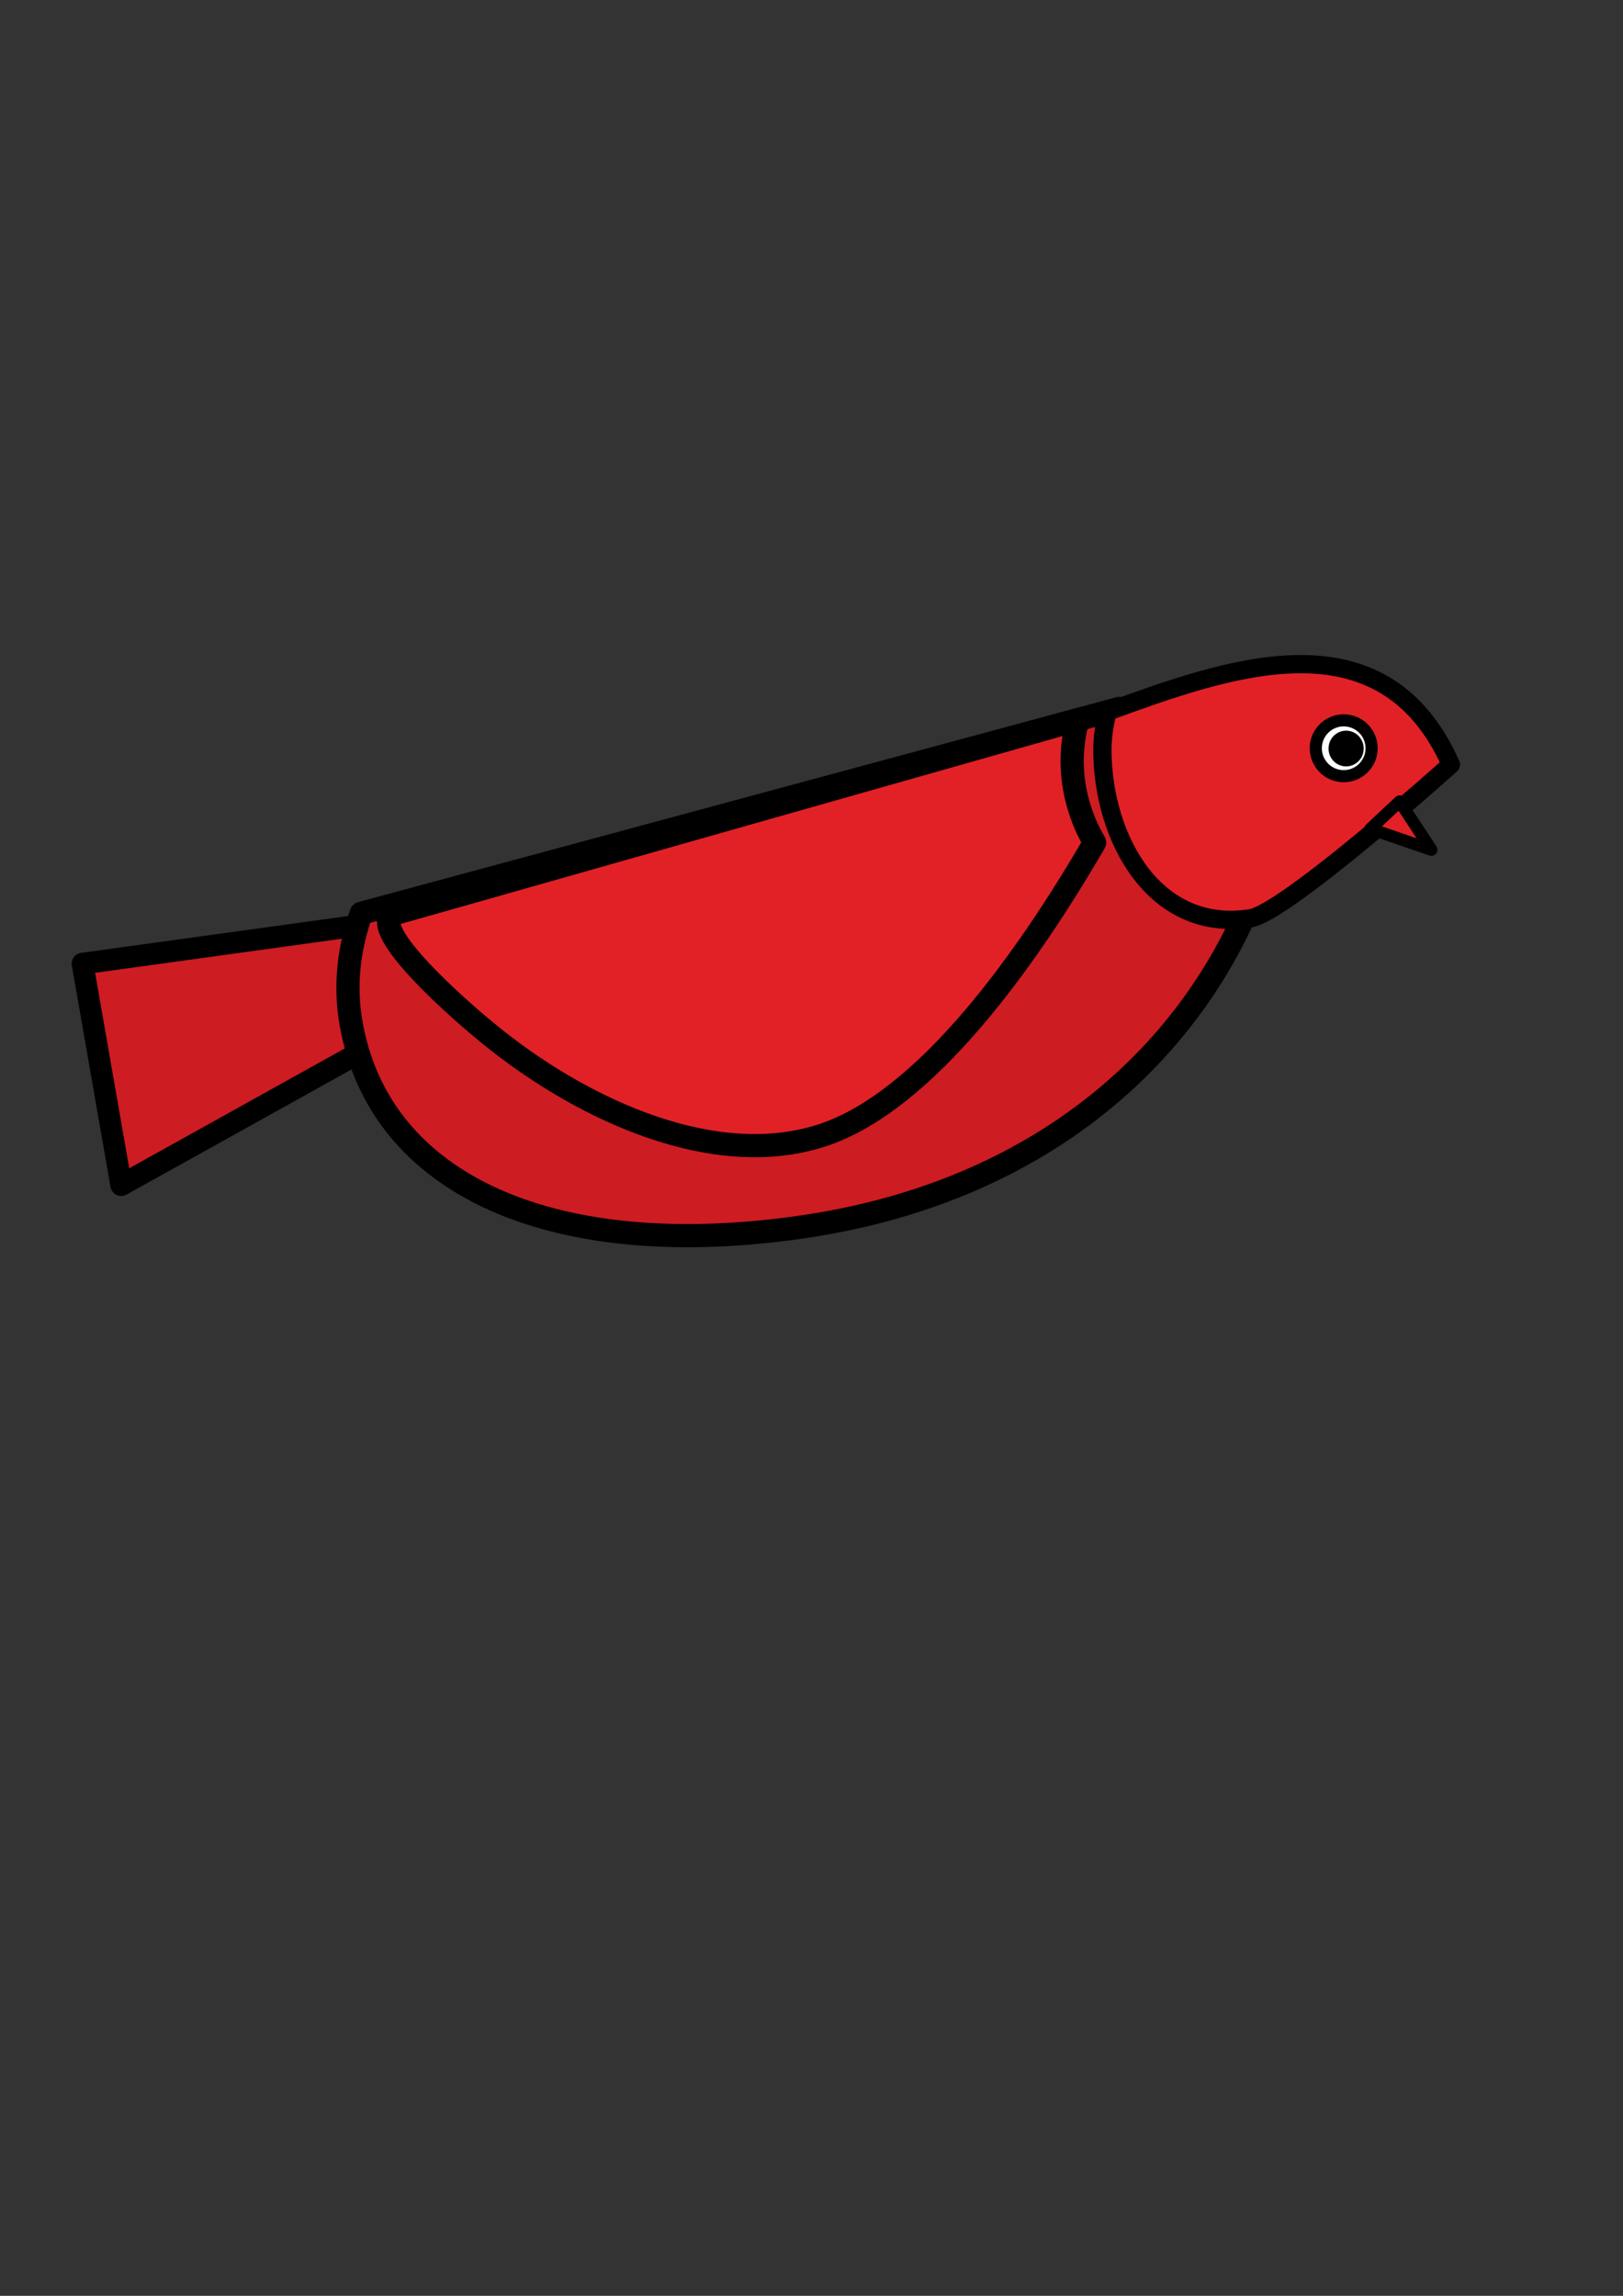 <?xml version="1.0" encoding="UTF-8" standalone="no"?>
<!-- Created with Inkscape (http://www.inkscape.org/) -->

<svg
   width="210mm"
   height="297mm"
   viewBox="0 0 210 297"
   version="1.1"
   id="svg1"
   inkscape:version="1.3 (0e150ed, 2023-07-21)"
   sodipodi:docname="birds.svg"
   xmlns:inkscape="http://www.inkscape.org/namespaces/inkscape"
   xmlns:sodipodi="http://sodipodi.sourceforge.net/DTD/sodipodi-0.dtd"
   xmlns="http://www.w3.org/2000/svg"
   xmlns:svg="http://www.w3.org/2000/svg">
  <rect x="0" y="0" width="210" height="297" fill="#333333" stroke="none"/>
  <sodipodi:namedview
     id="namedview1"
     pagecolor="#ffffff"
     bordercolor="#666666"
     borderopacity="1.0"
     inkscape:showpageshadow="2"
     inkscape:pageopacity="0.0"
     inkscape:pagecheckerboard="0"
     inkscape:deskcolor="#d1d1d1"
     inkscape:document-units="mm"
     showguides="false"
     inkscape:zoom="0.38773926"
     inkscape:cx="428.12276"
     inkscape:cy="731.16145"
     inkscape:window-width="1366"
     inkscape:window-height="699"
     inkscape:window-x="0"
     inkscape:window-y="0"
     inkscape:window-maximized="1"
     inkscape:current-layer="layer1"
     showgrid="false" />
  <defs
     id="defs1" />
  <g
     inkscape:label="Layer 1"
     inkscape:groupmode="layer"
     id="layer1">
    <path
       id="rect3"
       style="fill:#cd1c22;fill-opacity:1;stroke-width:2.802;stroke-linecap:round;stroke-linejoin:round;stroke-dashoffset:47.218;stroke:#000000;stroke-opacity:1"
       d="m 85.905,114.274 -70.226,39.044 -5.005,-28.66 z"
       sodipodi:nodetypes="cccc"
       inkscape:label="tail" />
    <path
       id="path4"
       style="display:inline;fill:#cd1c22;fill-opacity:1;stroke:#000000;stroke-width:3;stroke-linecap:round;stroke-linejoin:round;stroke-dashoffset:47.218;stroke-opacity:1"
       d="m 110.423,-131.039 12.965,100.731 c 4.077,2.111 8.358,3.21 12.673,3.253 21.838,3e-5 35.265,-20.72 35.265,-53.376 -1e-5,-32.656 -16.061,-54.314 -35.265,-64.882 -9.409,0.045 -18.5,5.106 -25.638,14.274 z"
       transform="rotate(82.216)"
       sodipodi:nodetypes="cccscc" />
    <path
       id="path3"
       style="display:inline;fill:#e22126;fill-opacity:1;stroke:#000000;stroke-width:2.364;stroke-linecap:round;stroke-linejoin:round;stroke-dashoffset:47.218;stroke-opacity:1"
       d="m 143.328,92.049 c -0.441,1.601 -0.672,3.245 -0.689,4.897 -4e-5,11.505 6.74,23.763 19.139,21.854 4.59,-0.707 25.954,-19.885 25.954,-19.885 -8.875,-19.98 -29.097,-12.386 -44.403,-6.866 z"
       sodipodi:nodetypes="ccscc"
       inkscape:label="head" />
    <path
       id="path2"
       style="display:inline;fill:#e22126;fill-opacity:1;stroke:#000000;stroke-width:3;stroke-linecap:round;stroke-linejoin:round;stroke-dashoffset:47.218;stroke-opacity:1"
       inkscape:label="wings"
       d="m 111.128,-125.558 12.93,91.26 c 1.6,3.231 13.051,-6.383 18.158,-11.33 10.403,-10.077 20.208,-25.384 17.752,-39.657 -2.43,-14.12 -19.311,-29.767 -32.79,-40.273 -3.397,1.405 -7.132,1.957 -10.949,1.435 -1.751,-0.258 -3.462,-0.741 -5.1,-1.435 z"
       transform="rotate(82.216)"
       sodipodi:nodetypes="ccssccc" />
    <path
       id="rect6"
       style="display:inline;fill:#e22126;stroke:#000000;stroke-width:1.57;stroke-linecap:round;stroke-linejoin:round;stroke-dashoffset:47.218;stroke-opacity:1"
       d="m 181.102,103.678 4.1,6.253 -7.887,-2.709 z"
       sodipodi:nodetypes="cccc" />
    <g
       id="g1"
       inkscape:label="eye"
       transform="matrix(1.568,0,0,1.568,-98.417,-53.207)">
      <circle
         style="fill:#ffffff;fill-opacity:1;stroke:#000000;stroke-width:1;stroke-linecap:round;stroke-linejoin:round;stroke-dasharray:none;stroke-dashoffset:47.218;stroke-opacity:1"
         id="path6"
         cx="173.646"
         cy="95.667"
         r="2.304" />
      <ellipse
         style="fill:#000000;fill-opacity:1;stroke:#000000;stroke-width:1;stroke-linecap:round;stroke-linejoin:round;stroke-dasharray:none;stroke-dashoffset:47.218;stroke-opacity:1"
         id="path1"
         cx="173.846"
         cy="95.691"
         rx="0.951"
         ry="0.975" />
    </g>
  </g>
</svg>
